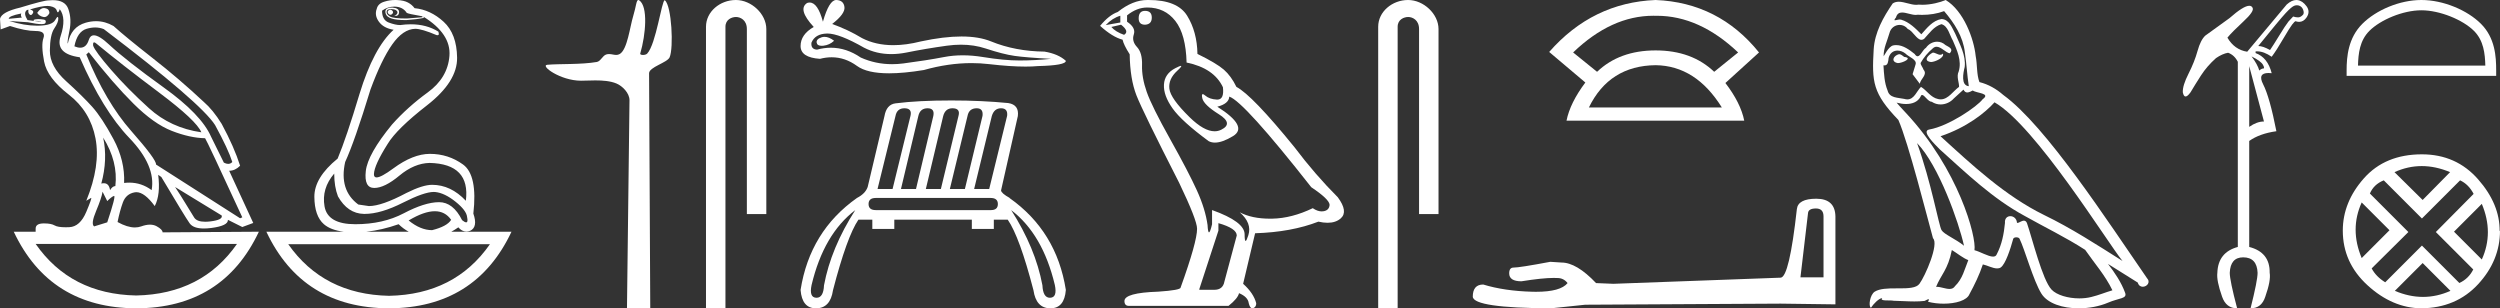 <?xml version="1.0" encoding="UTF-8" standalone="no"?>
<svg
   width="145.954"
   height="18.0"
   version="1.1"
   id="svg28"
   sodipodi:docname="weserfausekhaemwaset.svg"
   inkscape:version="1.1.1 (3bf5ae0d25, 2021-09-20)"
   xmlns:inkscape="http://www.inkscape.org/namespaces/inkscape"
   xmlns:sodipodi="http://sodipodi.sourceforge.net/DTD/sodipodi-0.dtd"
   xmlns="http://www.w3.org/2000/svg"
   xmlns:svg="http://www.w3.org/2000/svg">
  <rect width="100%" height="100%" fill="#333333" stroke="none"/>
  <defs
     id="defs32" />
  <sodipodi:namedview
     id="namedview30"
     pagecolor="#ffffff"
     bordercolor="#666666"
     borderopacity="1.0"
     inkscape:pageshadow="2"
     inkscape:pageopacity="0.0"
     inkscape:pagecheckerboard="0"
     showgrid="false"
     inkscape:zoom="9.4207886"
     inkscape:cx="72.976906"
     inkscape:cy="8.9695252"
     inkscape:window-width="1920"
     inkscape:window-height="1001"
     inkscape:window-x="-9"
     inkscape:window-y="-9"
     inkscape:window-maximized="1"
     inkscape:current-layer="svg28" />
  <path
     d="M 22.78 0.568 Q 22.634 0.605 22.634 0.696 Q 22.634 0.787 22.725 0.842 Q 22.761 0.864 22.796 0.864 Q 22.849 0.864 22.898 0.815 Q 22.98 0.733 22.926 0.651 Q 22.871 0.568 22.78 0.568 ZM 2.561 0.469 Q 2.36 0.469 2.172 0.751 Q 2.282 0.934 2.519 0.988 Q 2.555 0.997 2.59 0.997 Q 2.762 0.997 2.884 0.769 Q 2.884 0.514 2.628 0.477 Q 2.595 0.469 2.561 0.469 ZM 1.241 0.787 Q 1.186 0.915 1.278 1.025 L 0.511 1.098 Q 0.493 0.934 1.241 0.787 ZM 1.988 1.223 Q 1.988 1.223 1.988 1.223 L 1.988 1.223 L 1.988 1.223 ZM 2.126 1.22 Q 2.284 1.22 2.382 1.253 Q 2.418 1.265 2.381 1.265 Q 2.314 1.265 2.003 1.225 L 2.003 1.225 Q 2.068 1.22 2.126 1.22 ZM 5.495 2.472 Q 5.541 2.472 5.622 2.54 Q 7.1 3.763 9.291 5.405 Q 11.481 7.048 11.755 7.724 Q 9.966 7.468 8.698 6.318 Q 7.429 5.168 6.489 4.082 Q 5.549 2.996 5.439 2.668 Q 5.416 2.472 5.495 2.472 ZM 5.554 1.604 Q 5.82 1.604 6.06 1.7 Q 11.737 6.008 12.558 7.304 Q 13.325 8.709 13.562 9.458 Q 13.462 9.568 13.322 9.568 Q 13.209 9.568 13.069 9.494 L 12.321 7.979 Q 11.755 6.683 9.555 5.104 Q 7.356 3.525 6.37 2.604 Q 5.791 2.062 5.483 2.062 Q 5.267 2.062 5.184 2.33 Q 5.043 2.785 4.685 2.785 Q 4.534 2.785 4.344 2.704 Q 4.508 1.846 5.056 1.682 Q 5.315 1.604 5.554 1.604 ZM 6.023 8.034 Q 6.9 9.439 6.735 10.863 Q 6.571 10.863 6.425 11.1 Q 6.365 10.697 6.061 10.697 Q 5.994 10.697 5.914 10.717 Q 6.297 9.312 6.023 8.034 ZM 2.769 0.346 Q 2.855 0.346 2.92 0.359 Q 3.249 0.422 3.304 0.596 Q 3.342 0.718 3.381 0.718 Q 3.397 0.718 3.413 0.696 Q 3.468 0.623 3.486 0.532 Q 3.888 1.061 3.541 2.102 Q 3.194 3.142 4.654 3.343 Q 6.005 6.446 7.557 8.061 Q 9.108 9.677 8.853 11.1 Q 8.263 10.662 7.548 10.662 Q 7.4 10.662 7.246 10.681 Q 7.301 9.385 6.626 8.125 Q 5.95 6.866 5.385 6.236 Q 4.819 5.606 3.86 4.739 Q 2.902 3.872 2.911 2.95 Q 2.92 2.029 3.167 1.664 Q 3.413 1.299 3.404 1.08 Q 3.4 0.989 3.368 0.989 Q 3.323 0.989 3.222 1.171 Q 3.048 1.481 2.263 1.499 Q 2.217 1.5 2.171 1.5 Q 1.424 1.5 0.548 1.226 L 0.548 1.226 L 1.625 1.299 Q 2.157 1.409 2.415 1.409 Q 2.627 1.409 2.656 1.335 Q 2.72 1.171 2.555 1.143 Q 2.391 1.116 2.218 1.116 Q 2.044 1.116 1.953 1.171 L 1.988 1.223 L 1.988 1.223 Q 1.828 1.202 1.606 1.171 Q 1.369 0.787 1.533 0.623 Q 1.57 0.568 1.661 0.568 Q 1.625 0.751 1.725 0.842 Q 1.762 0.876 1.798 0.876 Q 1.859 0.876 1.917 0.778 Q 2.008 0.623 1.752 0.55 Q 2.424 0.346 2.769 0.346 ZM 23.017 0.386 Q 23.51 0.386 23.747 0.751 Q 23.82 0.806 24.66 0.952 L 24.66 1.007 L 23.747 1.08 Q 22.962 1.08 22.761 0.961 Q 22.561 0.842 22.57 0.687 Q 22.579 0.532 22.816 0.532 Q 23.053 0.532 23.145 0.614 Q 23.236 0.696 23.19 0.787 Q 23.145 0.879 23.017 0.934 Q 23.037 0.935 23.055 0.935 Q 23.291 0.935 23.3 0.714 Q 23.309 0.477 22.907 0.441 Q 22.396 0.441 22.524 0.815 Q 22.646 1.172 23.647 1.172 Q 23.696 1.172 23.747 1.171 Q 24.313 1.134 24.751 1.043 L 24.714 0.97 L 24.714 0.97 Q 26.339 1.974 26.239 3.261 Q 26.138 4.548 24.97 5.396 Q 23.802 6.245 22.889 7.267 Q 21.465 9.001 21.356 9.987 Q 21.246 10.973 21.849 10.973 Q 22.451 10.973 23.318 10.252 Q 24.185 9.531 25.08 9.512 Q 27.471 9.567 27.197 11.721 Q 26.321 10.79 25.226 10.79 Q 24.678 10.79 23.729 11.265 Q 22.287 12.031 21.538 12.031 L 20.918 11.94 Q 19.786 11.1 20.151 9.458 Q 20.699 8.271 21.63 5.223 Q 22.269 3.489 22.898 2.595 Q 23.528 1.7 24.24 1.682 Q 24.623 1.682 25.481 2.047 Q 25.517 2.057 25.543 2.057 Q 25.666 2.057 25.591 1.846 Q 24.901 1.418 23.981 1.418 Q 23.684 1.418 23.364 1.463 Q 23.09 1.463 22.698 1.317 Q 22.305 1.171 22.305 0.623 Q 22.634 0.386 23.017 0.386 ZM 5.184 3.051 Q 6.608 4.876 7.794 6.053 Q 8.98 7.231 10.03 7.641 Q 11.08 8.052 11.974 8.07 Q 12.083 8.216 14.146 12.688 L 14.018 12.743 L 9.108 9.604 Q 9.145 9.33 7.657 7.641 Q 6.169 5.953 5.038 3.179 L 5.184 3.051 ZM 10.222 10.918 L 12.941 12.579 Q 13.033 12.834 12.284 12.926 Q 12.118 12.946 11.979 12.946 Q 11.491 12.946 11.335 12.698 Q 11.134 12.378 10.824 11.867 Q 10.514 11.356 10.222 10.918 ZM 19.512 10.133 Q 19.512 10.9 19.731 11.465 Q 20.297 12.469 21.246 12.488 Q 21.271 12.488 21.297 12.488 Q 22.231 12.488 23.528 11.831 Q 24.761 11.206 25.322 11.206 Q 25.367 11.206 25.408 11.21 Q 25.956 11.265 26.595 11.776 Q 27.233 12.287 27.27 12.67 Q 27.337 12.981 27.214 12.981 Q 27.135 12.981 26.978 12.853 Q 26.453 11.803 25.632 11.803 Q 25.625 11.803 25.618 11.803 Q 24.787 11.812 23.574 12.451 Q 22.36 13.09 20.744 13.09 Q 19.129 13.09 18.947 12.05 Q 18.764 11.009 19.512 10.133 ZM 5.987 11.192 L 6.261 11.739 Q 6.516 11.484 6.653 11.438 Q 6.657 11.437 6.66 11.437 Q 6.775 11.437 6.261 12.98 L 5.494 13.218 Q 5.293 13.072 5.613 12.314 Q 5.932 11.557 5.987 11.192 ZM 25.384 12.332 Q 25.989 12.332 26.339 12.834 Q 26.102 13.218 25.226 13.437 Q 24.55 13.437 23.857 12.871 Q 24.757 12.332 25.384 12.332 ZM 23.272 13.09 Q 23.544 13.355 23.86 13.528 L 21.387 13.528 Q 22.296 13.433 23.272 13.09 ZM 13.836 14.24 Q 11.794 17.175 7.949 17.251 L 7.949 17.251 Q 4.123 17.175 2.081 14.24 ZM 28.602 14.258 Q 26.56 17.193 22.716 17.27 L 22.716 17.27 Q 18.889 17.193 16.829 14.258 ZM 3.083 0.009 Q 2.972 0.009 2.847 0.021 Q 2.555 0.021 1.186 0.441 Q 0.091 0.696 0.0 1.098 L 0.037 1.718 L 0.584 1.518 Q 1.478 1.81 2.081 1.81 Q 2.683 1.81 2.537 2.22 Q 2.391 2.631 2.574 3.589 Q 2.756 4.548 4.016 5.524 Q 5.275 6.501 5.576 8.08 Q 5.877 9.658 5.038 11.721 L 5.312 11.557 Q 5.317 11.553 5.321 11.553 Q 5.381 11.553 5.038 12.369 Q 4.673 13.236 4.043 13.263 Q 3.932 13.268 3.834 13.268 Q 3.375 13.268 3.194 13.163 Q 2.99 13.044 2.587 13.044 Q 2.558 13.044 2.528 13.044 Q 2.081 13.053 2.081 13.346 L 2.081 13.528 L 0.803 13.528 Q 2.902 17.982 7.958 18 Q 13.014 17.982 15.113 13.528 L 15.113 13.528 L 9.492 13.565 Q 9.492 13.4 9.145 13.209 Q 8.975 13.115 8.756 13.115 Q 8.526 13.115 8.241 13.218 Q 8.071 13.279 7.876 13.279 Q 7.434 13.279 6.863 12.962 Q 6.991 12.323 7.173 11.821 Q 7.356 11.319 7.867 11.228 Q 7.914 11.22 7.963 11.22 Q 8.439 11.22 9.035 12.031 Q 9.382 11.356 9.236 10.206 L 9.236 10.206 L 9.419 10.334 Q 10.787 12.634 11.07 13.035 Q 11.285 13.34 11.904 13.34 Q 12.101 13.34 12.339 13.309 Q 13.325 13.181 13.306 12.834 L 13.306 12.834 L 14.146 13.254 L 14.785 13.017 L 13.379 9.969 Q 13.726 9.969 14.018 9.677 Q 13.671 8.581 12.941 7.231 Q 12.43 6.409 11.901 5.953 Q 10.459 4.602 8.907 3.389 Q 7.356 2.175 6.626 1.518 Q 6.135 1.237 5.607 1.237 Q 5.31 1.237 5.001 1.326 Q 4.143 1.572 3.961 2.54 Q 3.906 2.503 4.052 1.81 Q 4.198 1.116 3.988 0.523 Q 3.806 0.009 3.083 0.009 ZM 23.079 0.0 Q 22.748 0.0 22.451 0.094 Q 22.068 0.203 21.995 0.514 Q 21.849 0.897 22.123 1.271 Q 22.396 1.645 22.98 1.737 Q 21.812 2.795 20.991 5.478 Q 20.224 8.034 19.713 9.257 Q 18.344 10.37 18.353 11.493 Q 18.362 12.615 18.91 13.09 Q 19.306 13.433 20.064 13.528 L 15.551 13.528 Q 17.651 17.982 22.707 18 Q 27.763 17.982 29.862 13.528 L 26.348 13.528 Q 26.549 13.419 26.759 13.272 Q 26.964 13.517 27.224 13.517 Q 27.333 13.517 27.452 13.473 Q 27.909 13.254 27.635 12.469 Q 27.89 10.224 27.033 9.604 Q 26.175 8.983 25.098 8.983 Q 24.112 8.983 22.962 9.832 Q 22.249 10.358 21.985 10.358 Q 21.824 10.358 21.831 10.16 Q 21.849 9.64 22.634 8.399 Q 23.163 7.523 24.934 6.145 Q 26.704 4.767 26.686 3.37 Q 26.668 1.974 25.901 1.271 Q 25.134 0.568 24.203 0.477 Q 24.057 0.276 23.82 0.149 Q 23.583 0.021 23.19 0.003 Q 23.134 0.0 23.079 0.0 Z"
     style="fill:#ffffff;stroke:none"
     id="path2" />
  <path
     d="M 37.267 0.0 C 37.147 0.0 37.139 0.377 36.968 0.935 C 36.773 1.57 36.629 2.897 36.179 3.154 C 36.11 3.194 36.043 3.207 35.975 3.207 C 35.841 3.207 35.706 3.156 35.558 3.156 C 35.504 3.156 35.447 3.163 35.389 3.182 C 35.178 3.25 35.067 3.579 34.844 3.618 C 33.923 3.778 32.662 3.718 31.957 3.781 C 31.504 3.822 32.713 4.712 33.921 4.712 C 33.938 4.712 33.956 4.711 33.973 4.711 C 34.224 4.706 34.488 4.694 34.751 4.694 C 35.193 4.694 35.629 4.726 35.988 4.874 C 36.341 5.02 36.756 5.441 36.751 5.855 L 36.604 18 L 37.963 18 L 37.894 4.281 C 37.892 3.913 38.955 3.663 39.094 3.345 C 39.336 2.792 39.212 0.35 38.821 0.022 C 38.817 0.018 38.812 0.016 38.807 0.016 C 38.632 0.016 38.303 2.577 37.786 3.127 C 37.733 3.183 37.629 3.209 37.539 3.209 C 37.443 3.209 37.362 3.18 37.378 3.127 C 37.706 2.009 37.838 0.378 37.323 0.022 C 37.302 0.007 37.283 0.0 37.267 0.0 Z"
     style="fill:#ffffff;stroke:none"
     id="path4" />
  <path
     d="M 42.962 0.0 C 42.032 0.0 41.217 0.684 41.217 1.562 L 41.217 18 L 42.353 18 L 42.353 1.562 C 42.353 1.131 42.731 0.992 42.969 0.992 C 43.219 0.992 43.603 1.167 43.603 1.695 L 43.603 12.499 L 44.739 12.499 L 44.739 1.695 C 44.739 0.816 43.869 0.0 42.962 0.0 Z"
     style="fill:#ffffff;stroke:none"
     id="path6" />
  <path
     d="M 48.139 2.151 Q 48.051 2.151 47.967 2.178 Q 47.641 2.284 47.679 2.495 Q 47.712 2.674 47.971 2.674 Q 48.018 2.674 48.073 2.668 Q 48.428 2.629 48.697 2.38 Q 48.397 2.151 48.139 2.151 ZM 48.305 1.957 Q 48.998 1.957 50.443 2.783 Q 51.168 3.158 52.032 3.158 Q 52.45 3.158 52.899 3.071 Q 54.032 2.841 55.279 2.668 Q 55.703 2.609 56.1 2.609 Q 56.872 2.609 57.544 2.831 Q 58.561 3.167 59.232 3.263 Q 59.904 3.359 61.363 3.435 Q 60.422 3.531 59.52 3.531 Q 58.618 3.531 57.39 3.33 Q 56.776 3.229 56.207 3.229 Q 55.639 3.229 55.116 3.33 Q 54.07 3.531 52.736 3.704 Q 52.403 3.747 52.081 3.747 Q 51.115 3.747 50.251 3.359 Q 49.413 2.786 48.509 2.786 Q 48.11 2.786 47.699 2.898 Q 47.334 2.879 47.372 2.495 Q 47.584 1.977 48.274 1.958 Q 48.29 1.957 48.305 1.957 ZM 48.819 0.0 Q 48.403 0.0 48.044 1.267 Q 47.744 0.148 47.269 0.148 Q 47.198 0.148 47.123 0.173 Q 46.547 0.538 47.507 1.574 Q 46.739 2.015 46.739 2.687 Q 46.739 3.359 47.871 3.435 Q 48.221 3.344 48.555 3.344 Q 49.338 3.344 50.03 3.848 Q 50.623 4.28 51.911 4.28 Q 52.769 4.28 53.936 4.088 Q 55.369 3.684 56.721 3.684 Q 57.234 3.684 57.736 3.743 Q 58.989 3.888 59.87 3.888 Q 60.271 3.888 60.595 3.858 Q 62.226 3.819 62.226 3.551 Q 61.785 3.148 60.979 3.013 Q 59.271 2.994 57.86 2.418 Q 57.155 2.13 56.131 2.13 Q 55.106 2.13 53.763 2.418 Q 52.897 2.637 52.15 2.637 Q 51.127 2.637 50.328 2.226 Q 49.503 1.727 48.581 1.401 Q 49.349 0.806 49.301 0.413 Q 49.253 0.019 48.831 2.82208416527444E-4 Q 48.825 0.0 48.819 0.0 Z"
     style="fill:#ffffff;stroke:none"
     id="path8" />
  <path
     d="M 52.802 6.321 Q 53.258 6.321 53.157 6.76 L 52.11 11.033 L 51.232 11.033 L 52.279 6.777 Q 52.363 6.321 52.802 6.321 ZM 54.153 6.321 Q 54.576 6.321 54.491 6.76 L 53.478 11.033 L 52.6 11.033 L 53.613 6.777 Q 53.714 6.321 54.153 6.321 ZM 55.606 6.321 Q 56.079 6.321 55.96 6.76 L 54.93 11.033 L 54.052 11.033 L 55.065 6.777 Q 55.184 6.321 55.606 6.321 ZM 57.024 6.321 Q 57.413 6.321 57.362 6.76 L 56.332 11.033 L 55.454 11.033 L 56.484 6.777 Q 56.568 6.321 57.024 6.321 ZM 58.443 6.321 Q 58.848 6.321 58.798 6.76 L 57.751 11.033 L 56.872 11.033 L 57.903 6.777 Q 58.038 6.321 58.443 6.321 ZM 57.835 11.557 Q 58.257 11.557 58.257 11.912 Q 58.257 12.266 57.852 12.266 L 51.13 12.266 Q 50.708 12.266 50.708 11.912 Q 50.708 11.557 51.13 11.557 ZM 49.931 12.266 Q 48.512 14.479 48.107 16.657 Q 48.074 17.384 47.67 17.384 Q 47.66 17.384 47.651 17.383 Q 47.229 17.367 47.381 16.64 Q 48.09 13.668 49.931 12.266 ZM 59.034 12.266 Q 60.875 13.668 61.584 16.64 Q 61.736 17.367 61.314 17.383 Q 61.305 17.384 61.296 17.384 Q 60.891 17.384 60.858 16.657 Q 60.453 14.479 59.034 12.266 ZM 55.538 5.865 Q 53.596 5.865 52.279 6.034 Q 51.755 6.102 51.637 6.777 L 50.657 10.915 Q 50.522 11.304 50.032 11.557 Q 47.28 13.499 46.739 16.927 Q 46.823 18 47.638 18 Q 47.645 18 47.651 18 Q 48.479 17.991 48.631 16.944 Q 49.441 13.82 50.117 12.823 L 50.928 12.823 L 50.928 13.364 L 52.211 13.364 L 52.211 12.823 L 56.737 12.823 L 56.737 13.364 L 58.021 13.364 L 58.021 12.823 L 58.832 12.823 Q 59.524 13.82 60.335 16.944 Q 60.487 17.991 61.314 18 Q 61.321 18 61.327 18 Q 62.142 18 62.226 16.927 Q 61.686 13.499 58.933 11.557 L 58.95 11.557 Q 58.46 11.287 58.443 11.118 L 59.423 6.777 Q 59.507 6.119 58.865 6.017 Q 57.312 5.865 55.538 5.865 Z"
     style="fill:#ffffff;stroke:none"
     id="path10" />
  <path
     d="M 66.849 0.634 Q 66.478 0.634 66.478 1.072 Q 66.478 1.443 66.849 1.443 Q 67.243 1.421 67.243 1.028 Q 67.243 0.634 66.849 0.634 ZM 65.407 0.919 L 65.407 1.312 L 64.554 1.465 Q 64.948 1.05 65.407 0.919 ZM 65.45 1.443 Q 65.953 1.837 65.625 2.033 Q 65.122 1.858 64.882 1.574 L 65.45 1.443 ZM 66.98 0.438 Q 68.008 0.438 68.62 1.225 Q 69.232 2.011 69.275 3.651 Q 70.871 3.979 71.396 5.093 Q 71.481 5.815 71.07 5.815 Q 71.058 5.815 71.046 5.815 Q 70.609 5.793 70.357 5.574 Q 70.266 5.495 70.219 5.495 Q 70.138 5.495 70.193 5.738 Q 70.281 6.121 71.155 6.667 Q 72.03 7.214 71.297 7.574 Q 71.116 7.664 70.91 7.664 Q 70.288 7.664 69.45 6.842 Q 68.335 5.749 68.27 5.181 Q 68.204 4.613 68.729 4.132 Q 69.041 3.846 68.943 3.846 Q 68.877 3.846 68.62 3.979 Q 67.986 4.307 67.953 4.94 Q 67.92 5.574 68.456 6.328 Q 68.991 7.082 70.565 8.241 Q 70.726 8.325 70.929 8.325 Q 71.362 8.325 71.986 7.946 Q 72.904 7.389 71.068 6.23 Q 71.745 6.055 71.767 5.64 Q 72.62 5.924 76.554 10.93 Q 77.603 11.629 77.625 11.957 Q 77.603 12.263 77.297 12.328 Q 77.232 12.342 77.164 12.342 Q 76.916 12.342 76.642 12.154 Q 75.417 12.744 74.27 12.766 Q 74.21 12.767 74.15 12.767 Q 73.083 12.767 72.379 12.394 L 72.379 12.394 Q 73.101 13.028 72.882 13.727 Q 72.776 14.066 72.721 14.066 Q 72.663 14.066 72.663 13.684 Q 72.663 12.94 70.762 12.263 L 70.762 13.093 Q 70.65 13.564 70.584 13.564 Q 70.521 13.564 70.499 13.137 Q 70.368 12.197 69.876 11.115 Q 69.385 10.033 68.314 8.121 Q 67.243 6.208 66.948 5.367 Q 66.652 4.525 66.674 3.804 Q 66.696 3.082 66.379 2.744 Q 66.062 2.405 66.193 2.011 Q 66.325 1.618 65.8 1.268 L 65.8 0.897 Q 66.368 0.438 66.98 0.438 ZM 71.133 13.028 Q 72.204 13.334 72.204 13.749 L 71.483 16.438 Q 71.396 16.919 70.893 16.919 L 70.019 16.919 L 70.019 16.875 L 71.133 13.465 L 71.133 13.028 ZM 67.059 0.0 Q 67.02 0.0 66.98 4.967951833993125E-4 Q 66.128 4.967951833993125E-4 65.254 0.7 Q 64.751 0.875 64.226 1.509 Q 64.948 2.164 65.538 2.317 Q 65.603 2.623 65.953 3.17 Q 65.975 4.613 66.346 5.563 Q 66.718 6.514 68.838 10.667 Q 69.887 12.853 69.887 13.356 Q 69.887 14.121 68.926 16.787 Q 68.926 16.94 67.614 17.028 Q 65.647 17.093 65.647 17.574 Q 65.647 17.858 65.909 17.858 L 71.723 17.858 Q 72.27 17.421 72.336 17.115 Q 72.86 17.334 72.904 17.705 Q 72.977 18 73.113 18 Q 73.139 18 73.166 17.99 Q 73.341 17.924 73.341 17.705 Q 73.188 17.115 72.576 16.569 L 73.275 13.618 Q 75.396 13.552 76.969 12.94 Q 77.261 13.006 77.504 13.006 Q 77.989 13.006 78.281 12.744 Q 78.718 12.35 78.106 11.52 Q 76.773 10.186 75.571 8.591 Q 73.101 5.552 72.183 5.072 Q 71.876 4.438 71.45 4.066 Q 71.024 3.695 69.909 3.148 Q 69.887 1.858 69.308 0.919 Q 68.742 0.0 67.059 0.0 Z"
     style="fill:#ffffff;stroke:none"
     id="path12" />
  <path
     d="M 82.206 0.0 C 81.277 0.0 80.461 0.684 80.461 1.562 L 80.461 18 L 81.597 18 L 81.597 1.562 C 81.597 1.131 81.976 0.992 82.214 0.992 C 82.463 0.992 82.847 1.167 82.847 1.695 L 82.847 12.499 L 83.983 12.499 L 83.983 1.695 C 83.983 0.816 83.113 0.0 82.206 0.0 Z"
     style="fill:#ffffff;stroke:none"
     id="path14" />
  <path
     d="M 96.525 0.92 Q 96.592 0.92 96.658 0.922 Q 96.692 0.921 96.727 0.921 Q 99.216 0.921 101.475 3.062 L 100.077 4.192 Q 98.769 2.943 96.658 2.943 Q 94.547 2.943 93.239 4.192 L 91.842 3.062 Q 94.071 0.92 96.525 0.92 ZM 96.658 3.806 Q 99.007 3.835 100.523 6.273 L 92.763 6.273 Q 93.953 3.835 96.658 3.806 ZM 96.658 0.0 Q 92.972 0.149 90.444 3.033 L 92.555 4.817 Q 91.663 6.006 91.455 7.046 L 101.832 7.046 Q 101.623 6.006 100.731 4.846 L 102.694 3.062 Q 100.345 0.149 96.658 0.0 Z"
     style="fill:#ffffff;stroke:none"
     id="path16" />
  <path
     d="M 106.018 12.171 Q 106.46 12.171 106.46 12.634 L 106.46 16.19 L 105.113 16.19 L 105.555 12.444 Q 105.576 12.171 106.018 12.171 ZM 106.039 11.602 Q 104.966 11.602 104.903 12.213 Q 104.461 16.19 103.956 16.211 L 94.191 16.569 L 93.181 16.527 Q 92.044 15.327 91.16 15.327 Q 90.845 15.306 90.508 15.285 Q 88.719 15.622 88.361 15.622 Q 88.109 15.622 88.109 15.959 Q 88.109 16.422 88.824 16.422 Q 90.053 16.226 90.709 16.226 Q 90.829 16.226 90.929 16.232 Q 91.287 16.232 91.518 16.527 Q 91.108 17.035 89.681 17.035 Q 89.572 17.035 89.456 17.032 Q 87.835 16.99 86.594 16.611 Q 85.983 16.611 85.983 17.327 Q 86.047 17.979 90.55 18 L 92.549 17.79 L 103.956 17.726 L 107.155 17.769 L 107.155 12.634 Q 107.134 11.602 106.039 11.602 Z"
     style="fill:#ffffff;stroke:none"
     id="path18" />
  <path
     d="M 112.841 3.071 C 112.571 3.202 112.241 3.562 112.741 3.622 C 112.981 3.612 113.531 3.362 113.431 3.131 L 113.431 3.131 C 113.379 3.181 113.327 3.198 113.274 3.198 C 113.132 3.198 112.987 3.071 112.841 3.071 ZM 110.87 3.162 C 110.54 3.242 110.37 3.602 110.79 3.682 C 110.797 3.682 110.804 3.683 110.812 3.683 C 111.054 3.683 111.713 3.389 111.17 3.322 C 111.08 3.262 110.99 3.162 110.87 3.162 ZM 113.501 0.65 C 114.092 1.341 114.612 2.141 114.712 3.061 C 114.812 3.722 114.842 4.382 114.942 5.032 C 114.472 4.992 114.612 4.262 114.702 3.912 C 114.782 3.222 114.412 2.581 114.152 1.971 C 113.972 1.641 113.801 1.121 113.341 1.111 C 112.831 1.201 112.501 1.631 112.171 2.001 C 111.831 1.661 111.47 1.291 111 1.151 C 110.976 1.142 110.948 1.138 110.919 1.138 C 110.814 1.138 110.69 1.184 110.633 1.184 C 110.584 1.184 110.585 1.15 110.69 1.02 C 110.754 0.796 110.885 0.73 111.049 0.73 C 111.287 0.73 111.591 0.871 111.848 0.871 C 111.887 0.871 111.924 0.868 111.961 0.86 C 112.045 0.865 112.13 0.868 112.214 0.868 C 112.652 0.868 113.091 0.801 113.501 0.65 ZM 113.341 1.411 C 113.731 1.511 113.821 2.051 114.012 2.371 C 114.252 2.931 114.542 3.542 114.352 4.172 C 114.202 4.472 114.392 4.852 114.372 5.072 C 114.038 5.307 113.745 5.801 113.302 5.801 C 113.254 5.801 113.203 5.796 113.151 5.783 C 112.711 5.693 112.491 5.273 112.151 5.072 C 111.904 5.31 111.759 5.803 111.353 5.803 C 111.297 5.803 111.237 5.793 111.17 5.773 C 110.8 5.693 110.31 5.733 110.2 5.283 C 110.01 4.822 109.99 4.312 109.96 3.812 L 109.96 3.812 C 109.982 3.816 110.002 3.818 110.021 3.818 C 110.223 3.818 110.241 3.583 110.26 3.382 C 110.337 3.089 110.547 2.953 110.78 2.953 C 110.938 2.953 111.105 3.015 111.25 3.131 C 111.42 3.322 111.941 3.472 111.831 3.772 C 111.78 3.952 111.72 4.142 111.66 4.332 L 112.081 4.892 C 112.121 4.602 112.551 4.362 112.301 4.072 C 112.261 3.942 112.111 3.772 112.131 3.672 C 112.311 3.352 112.551 3.071 112.831 2.831 C 112.907 2.758 112.984 2.729 113.06 2.729 C 113.329 2.729 113.598 3.08 113.831 3.111 C 114.062 2.861 113.811 2.761 113.581 2.631 C 113.439 2.497 113.266 2.435 113.095 2.435 C 112.844 2.435 112.595 2.566 112.441 2.791 C 112.251 2.905 112.118 3.285 111.952 3.285 C 111.899 3.285 111.843 3.248 111.78 3.151 C 111.475 2.907 111.109 2.633 110.708 2.633 C 110.65 2.633 110.59 2.638 110.53 2.651 C 110.247 2.71 109.992 3.283 109.971 3.283 C 109.97 3.283 109.97 3.282 109.97 3.282 C 109.96 2.811 110.18 2.391 110.31 1.931 C 110.382 1.628 110.641 1.454 110.906 1.454 C 111.079 1.454 111.254 1.529 111.38 1.691 C 111.678 1.801 111.896 2.325 112.177 2.325 C 112.226 2.325 112.277 2.308 112.331 2.271 C 112.641 1.941 112.891 1.551 113.341 1.411 ZM 111.921 8.354 C 113.191 9.665 114.362 12.986 114.662 14.347 C 114.172 13.947 113.501 13.686 113.351 13.436 C 113.191 13.176 112.751 10.645 111.921 8.354 ZM 116.443 5.973 C 118.844 7.353 123.026 14.147 123.916 15.237 C 122.416 14.287 120.935 13.326 119.324 12.546 C 117.063 11.435 115.132 9.635 113.291 7.954 C 114.812 7.444 115.902 6.583 116.443 5.973 ZM 113.952 14.597 C 114.272 14.787 114.562 15.047 114.912 15.187 C 114.702 15.707 114.572 16.288 114.142 16.698 C 114.061 16.828 113.945 16.869 113.814 16.869 C 113.586 16.869 113.31 16.746 113.078 16.746 C 113.062 16.746 113.047 16.747 113.031 16.748 C 113.311 16.048 113.731 15.737 113.952 14.597 ZM 114.632 5.232 C 114.692 5.358 114.77 5.399 114.852 5.399 C 114.96 5.399 115.076 5.328 115.172 5.283 C 115.412 5.453 116.243 5.433 115.752 5.793 C 115.442 6.213 113.785 7.359 112.633 7.561 C 112.136 7.648 112.971 8.434 113.241 8.714 C 114.802 10.115 116.333 11.596 118.204 12.606 C 119.374 13.266 120.605 13.857 121.735 14.587 C 122.275 15.367 122.916 16.088 123.326 16.948 C 122.916 17.068 122.516 17.238 122.095 17.338 C 121.874 17.394 121.633 17.42 121.393 17.42 C 120.732 17.42 120.068 17.223 119.774 16.908 C 119.234 16.338 118.644 13.907 118.334 13.016 C 118.289 12.916 118.227 12.883 118.159 12.883 C 118.024 12.883 117.867 13.015 117.79 13.015 C 117.774 13.015 117.762 13.009 117.753 12.996 C 117.733 12.75 117.544 12.62 117.367 12.62 C 117.191 12.62 117.028 12.747 117.053 13.016 C 116.993 13.646 116.873 14.277 116.573 14.847 C 116.536 14.944 116.459 14.981 116.358 14.981 C 116.074 14.981 115.597 14.688 115.272 14.607 C 115.402 13.837 114.352 9.895 111.27 6.593 C 111.163 6.477 110.693 5.982 110.734 5.982 C 110.739 5.982 110.75 5.988 110.77 6.003 C 110.928 6.044 111.105 6.072 111.281 6.072 C 111.619 6.072 111.95 5.968 112.121 5.653 C 112.147 5.575 112.179 5.544 112.217 5.544 C 112.354 5.544 112.562 5.943 112.781 5.943 C 112.94 6.049 113.118 6.098 113.295 6.098 C 113.585 6.098 113.873 5.967 114.072 5.743 C 114.262 5.573 114.442 5.403 114.632 5.232 ZM 113.591 0.0 C 113.277 0.14 112.726 0.279 112.232 0.279 C 112.16 0.279 112.089 0.276 112.021 0.27 C 111.974 0.279 111.926 0.282 111.878 0.282 C 111.541 0.282 111.179 0.101 110.853 0.101 C 110.729 0.101 110.61 0.128 110.5 0.2 C 109.95 1 109.449 1.891 109.389 2.881 C 109.279 4.782 109.329 5.443 110.83 7.003 C 111.42 8.344 112.521 12.716 112.851 13.907 C 113.211 14.247 112.401 16.108 112.061 16.568 C 111.876 16.823 111.388 16.835 110.864 16.835 C 110.807 16.835 110.749 16.835 110.692 16.835 C 110.221 16.835 109.744 16.845 109.449 17.028 C 109.169 17.208 109.069 17.878 109.229 17.969 C 109.379 17.738 109.679 17.428 109.89 17.398 L 109.89 17.398 C 109.69 17.608 110.39 17.508 110.54 17.558 C 110.945 17.565 111.354 17.599 111.765 17.599 C 111.963 17.599 112.162 17.591 112.361 17.568 C 112.451 17.529 112.547 17.467 112.589 17.467 C 112.622 17.467 112.622 17.505 112.561 17.618 C 112.844 17.692 113.162 17.729 113.473 17.729 C 114.173 17.729 114.837 17.542 114.982 17.168 C 115.282 16.618 115.562 16.038 115.762 15.437 C 116.018 15.491 116.339 15.671 116.596 15.671 C 116.672 15.671 116.742 15.656 116.803 15.617 C 117.083 15.427 117.373 14.537 117.533 13.947 C 117.549 13.885 117.632 13.855 117.716 13.855 C 117.797 13.855 117.879 13.883 117.903 13.937 C 118.204 14.537 118.704 16.378 119.184 17.148 C 119.546 17.719 120.425 18 121.359 18 C 121.947 18 122.558 17.889 123.076 17.668 C 123.726 17.388 124.206 17.448 124.066 17.088 C 123.846 16.488 123.466 15.918 123.066 15.407 L 123.066 15.407 C 123.646 15.767 124.226 16.138 124.807 16.498 C 124.855 16.672 124.975 16.741 125.098 16.741 C 125.334 16.741 125.581 16.485 125.337 16.228 C 123.066 12.946 119.454 7.353 116.953 5.543 C 116.553 5.192 116.083 4.922 115.562 4.792 C 115.392 4.352 115.442 3.762 115.342 3.262 C 115.242 2.271 114.642 0.63 113.591 0.0 Z"
     style="fill:#ffffff;stroke:none"
     id="path20" />
  <path
     d="M 134.1 0.307 Q 134.19 0.307 134.27 0.347 Q 134.407 0.416 134.465 0.582 Q 134.524 0.749 134.465 0.847 Q 134.328 1.003 134.191 1.013 Q 134.172 1.014 134.151 1.014 Q 134.029 1.014 133.878 0.964 Q 133.76 1.082 133.604 1.258 Q 133.408 1.512 133.075 2.061 Q 132.703 2.668 132.527 2.922 Q 132.116 2.687 131.841 2.687 Q 133.075 1.16 133.437 0.768 Q 133.8 0.377 133.966 0.328 Q 134.035 0.307 134.1 0.307 ZM 131.45 3.294 Q 131.998 3.568 132.116 3.784 Q 132.233 3.999 132.135 3.999 Q 132.037 3.999 131.9 4.117 Q 131.802 3.764 131.45 3.294 ZM 131.313 3.862 L 132.174 7.093 Q 131.763 7.093 131.313 7.406 L 131.313 3.862 ZM 134.063 0.0 Q 133.8 0.0 133.506 0.259 L 131.195 3.02 Q 130.451 2.903 130.04 2.198 Q 130.314 1.865 130.97 1.258 Q 131.626 0.651 131.509 0.455 Q 131.452 0.337 131.317 0.337 Q 130.98 0.337 130.157 1.062 Q 129.276 1.689 128.748 2.08 Q 128.473 2.335 128.297 2.971 Q 128.121 3.608 127.769 4.303 Q 127.416 4.998 127.436 5.39 Q 127.485 5.634 127.597 5.634 Q 127.71 5.634 127.886 5.39 Q 128.141 4.959 128.493 4.41 Q 128.846 3.862 129.374 3.392 Q 129.746 3.138 130.079 3.079 Q 130.451 3.216 130.647 3.608 L 130.647 14.417 Q 129.492 14.73 129.453 15.924 Q 129.394 16.375 129.727 17.315 Q 129.962 18 130.608 18 Q 130.177 16.375 130.177 15.924 Q 130.216 15.024 130.96 15.024 Q 131.763 15.024 131.802 15.924 Q 131.802 16.375 131.391 18 Q 132.037 18 132.253 17.315 Q 132.586 16.375 132.507 15.924 Q 132.527 14.73 131.313 14.417 L 131.313 8.229 Q 131.92 7.798 132.899 7.661 Q 132.507 5.664 132.125 4.92 Q 131.788 4.262 132.437 4.262 Q 132.522 4.262 132.625 4.273 Q 132.39 3.353 131.685 3.098 L 131.685 3.001 Q 131.728 2.997 131.772 2.997 Q 132.167 2.997 132.625 3.314 Q 132.918 2.922 133.291 2.276 Q 133.682 1.61 133.819 1.434 Q 133.956 1.258 134.015 1.238 Q 134.127 1.277 134.227 1.277 Q 134.477 1.277 134.651 1.033 Q 134.896 0.69 134.661 0.367 Q 134.426 0.044 134.133 0.005 Q 134.098 0.0 134.063 0.0 Z"
     style="fill:#ffffff;stroke:none"
     id="path22" />
  <path
     d="M 141.365 0.601 C 142.439 0.601 143.783 1.153 144.434 1.803 C 145.003 2.373 145.077 3.127 145.098 3.828 L 137.663 3.828 C 137.684 3.127 137.759 2.373 138.328 1.803 C 138.978 1.153 140.291 0.601 141.365 0.601 ZM 141.365 0.0 C 140.091 0.0 138.72 0.589 137.916 1.392 C 137.092 2.216 136.999 3.301 136.999 4.113 L 136.999 4.429 L 145.731 4.429 L 145.731 4.113 C 145.731 3.301 145.669 2.216 144.845 1.392 C 144.042 0.589 142.639 0.0 141.365 0.0 Z"
     style="fill:#ffffff;stroke:none"
     id="path24" />
  <path
     d="M 141.386 9.696 Q 142.197 9.696 143.04 10.05 L 141.438 11.674 L 139.794 10.05 Q 140.574 9.696 141.386 9.696 ZM 137.879 11.819 L 139.502 13.442 L 137.879 15.066 Q 137.172 13.38 137.879 11.819 ZM 144.892 11.902 Q 145.6 13.588 144.892 15.149 L 143.269 13.526 L 144.892 11.902 ZM 143.623 10.529 Q 144.122 10.758 144.414 11.32 L 142.208 13.546 L 144.393 15.732 Q 144.122 16.273 143.581 16.522 L 141.396 14.337 L 139.253 16.481 Q 138.712 16.148 138.462 15.669 L 140.605 13.546 L 138.358 11.299 Q 138.587 10.758 139.169 10.529 L 141.396 12.756 L 143.623 10.529 ZM 141.438 15.357 L 143.061 16.98 Q 142.27 17.334 141.459 17.334 Q 140.647 17.334 139.815 16.98 L 141.438 15.357 ZM 141.396 9.01 Q 139.253 9.01 138.014 10.404 Q 136.776 11.798 136.776 13.463 Q 136.776 15.336 138.223 16.658 Q 139.669 17.979 141.355 18 Q 143.394 17.979 144.674 16.595 Q 145.954 15.211 145.954 13.463 L 145.954 13.463 L 145.933 13.505 Q 145.954 11.923 144.674 10.466 Q 143.394 9.01 141.396 9.01 Z"
     style="fill:#ffffff;stroke:none"
     id="path26" />
</svg>
